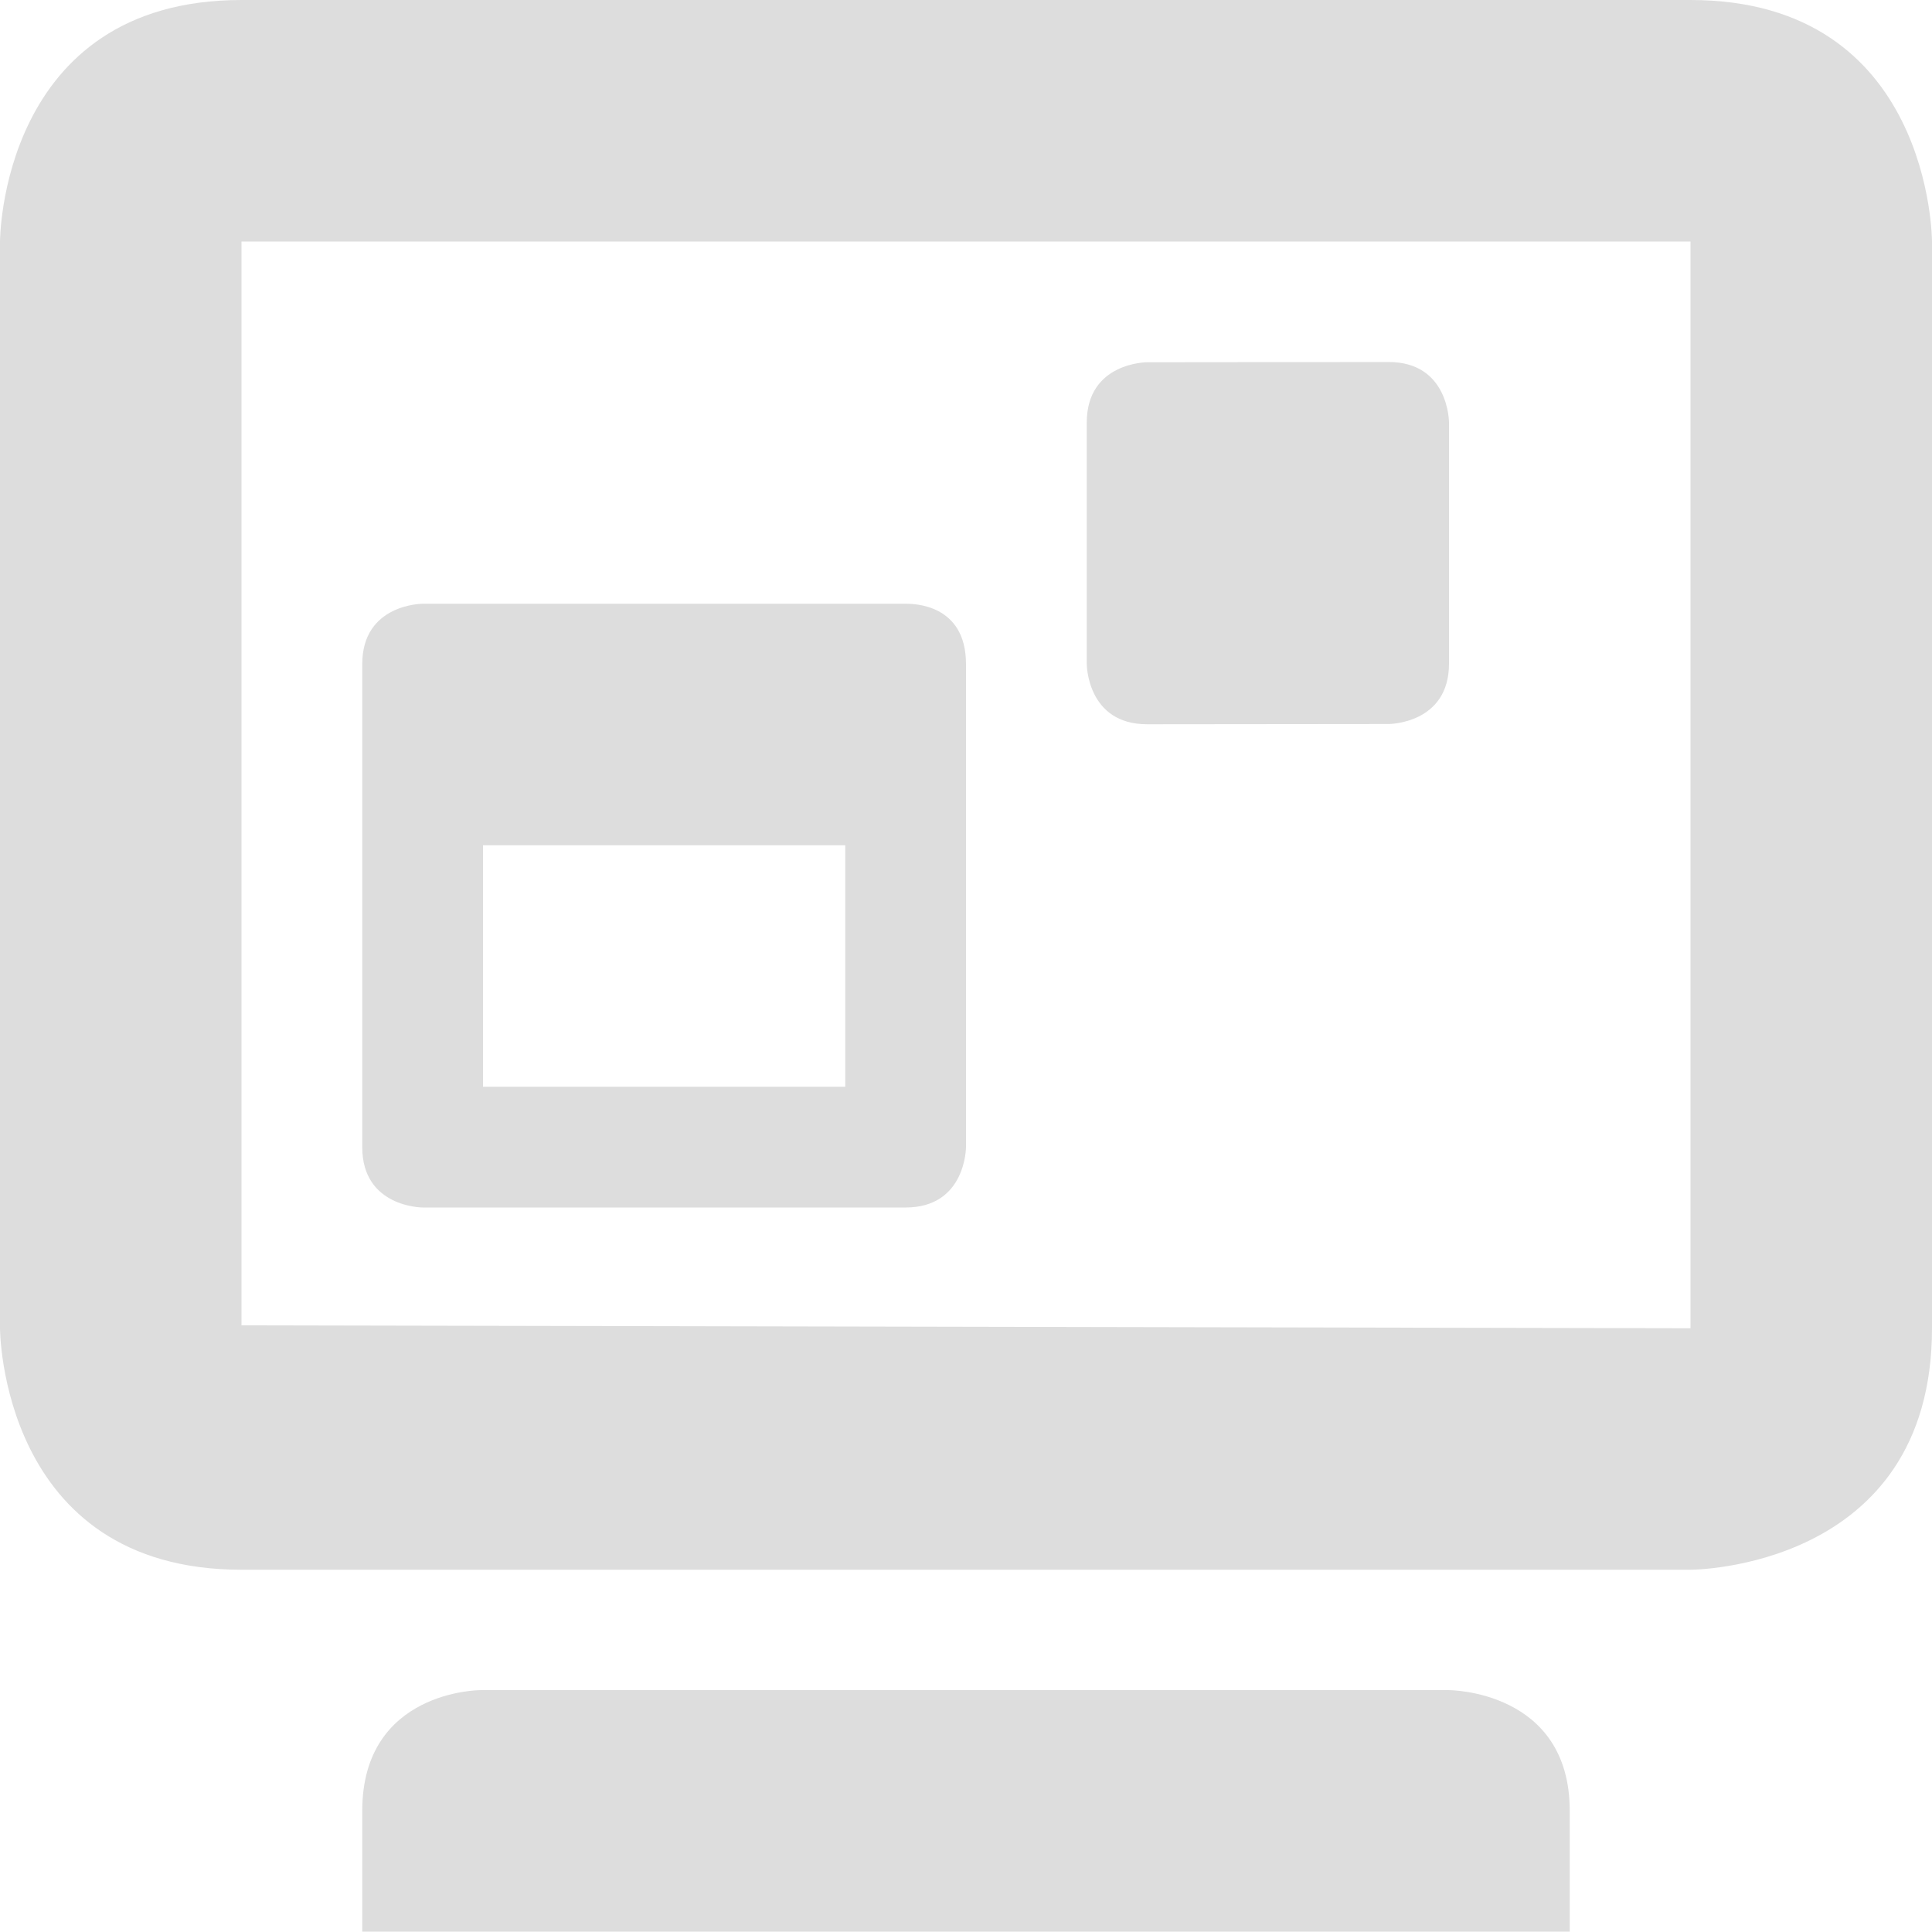 <?xml version="1.0" encoding="UTF-8" standalone="no"?>
<!-- Created with Inkscape (http://www.inkscape.org/) -->
<svg id="svg7384" xmlns:rdf="http://www.w3.org/1999/02/22-rdf-syntax-ns#" style="enable-background:new" xmlns="http://www.w3.org/2000/svg" xmlns:osb="http://www.openswatchbook.org/uri/2009/osb" height="16" width="16" version="1.1" xmlns:cc="http://creativecommons.org/ns#" xmlns:dc="http://purl.org/dc/elements/1.1/">
 <title id="title8473">Paper Symbolic Icon Theme</title>
 <defs id="defs7386">
  <filter id="filter7554" style="color-interpolation-filters:sRGB">
   <feBlend id="feBlend7556" in2="BackgroundImage" mode="darken"/>
  </filter>
 </defs>
 <g id="g6058" transform="translate(-464 -528)">
  <path id="rect5771-9" style="color:#bebebe;enable-background:accumulate;fill:#dddddd" d="m467.5 533s-0.5 0-0.5 0.5v4c0 0.5 0.5 0.5 0.5 0.5h4c0.5 0 0.5-0.5 0.5-0.5v-4c0-0.5-0.437-0.5-0.5-0.5zm0.5 2h3v2h-3z"/>
  <path id="rect7987-0" style="color:#bebebe;enable-background:accumulate;fill:#dddddd" d="m473.5 531s-0.5 0-0.5 0.5v1.998s0 0.5 0.5 0.5l2-0.002s0.5 0 0.5-0.5v-1.998s0-0.5-0.5-0.5z"/>
  <path id="path10666" style="fill:#dddddd" d="m466 528c-2 0-2 2-2 2v9s0 2 2 2h12s2 0 2-2v-9s0-2-2-2zm0 2h12v9l-12-0.024zm1 13 0 0.997h10v-1c0-1-1-1-1-1h-8.022s-0.978 0-0.978 1z"/>
 </g>
</svg>

